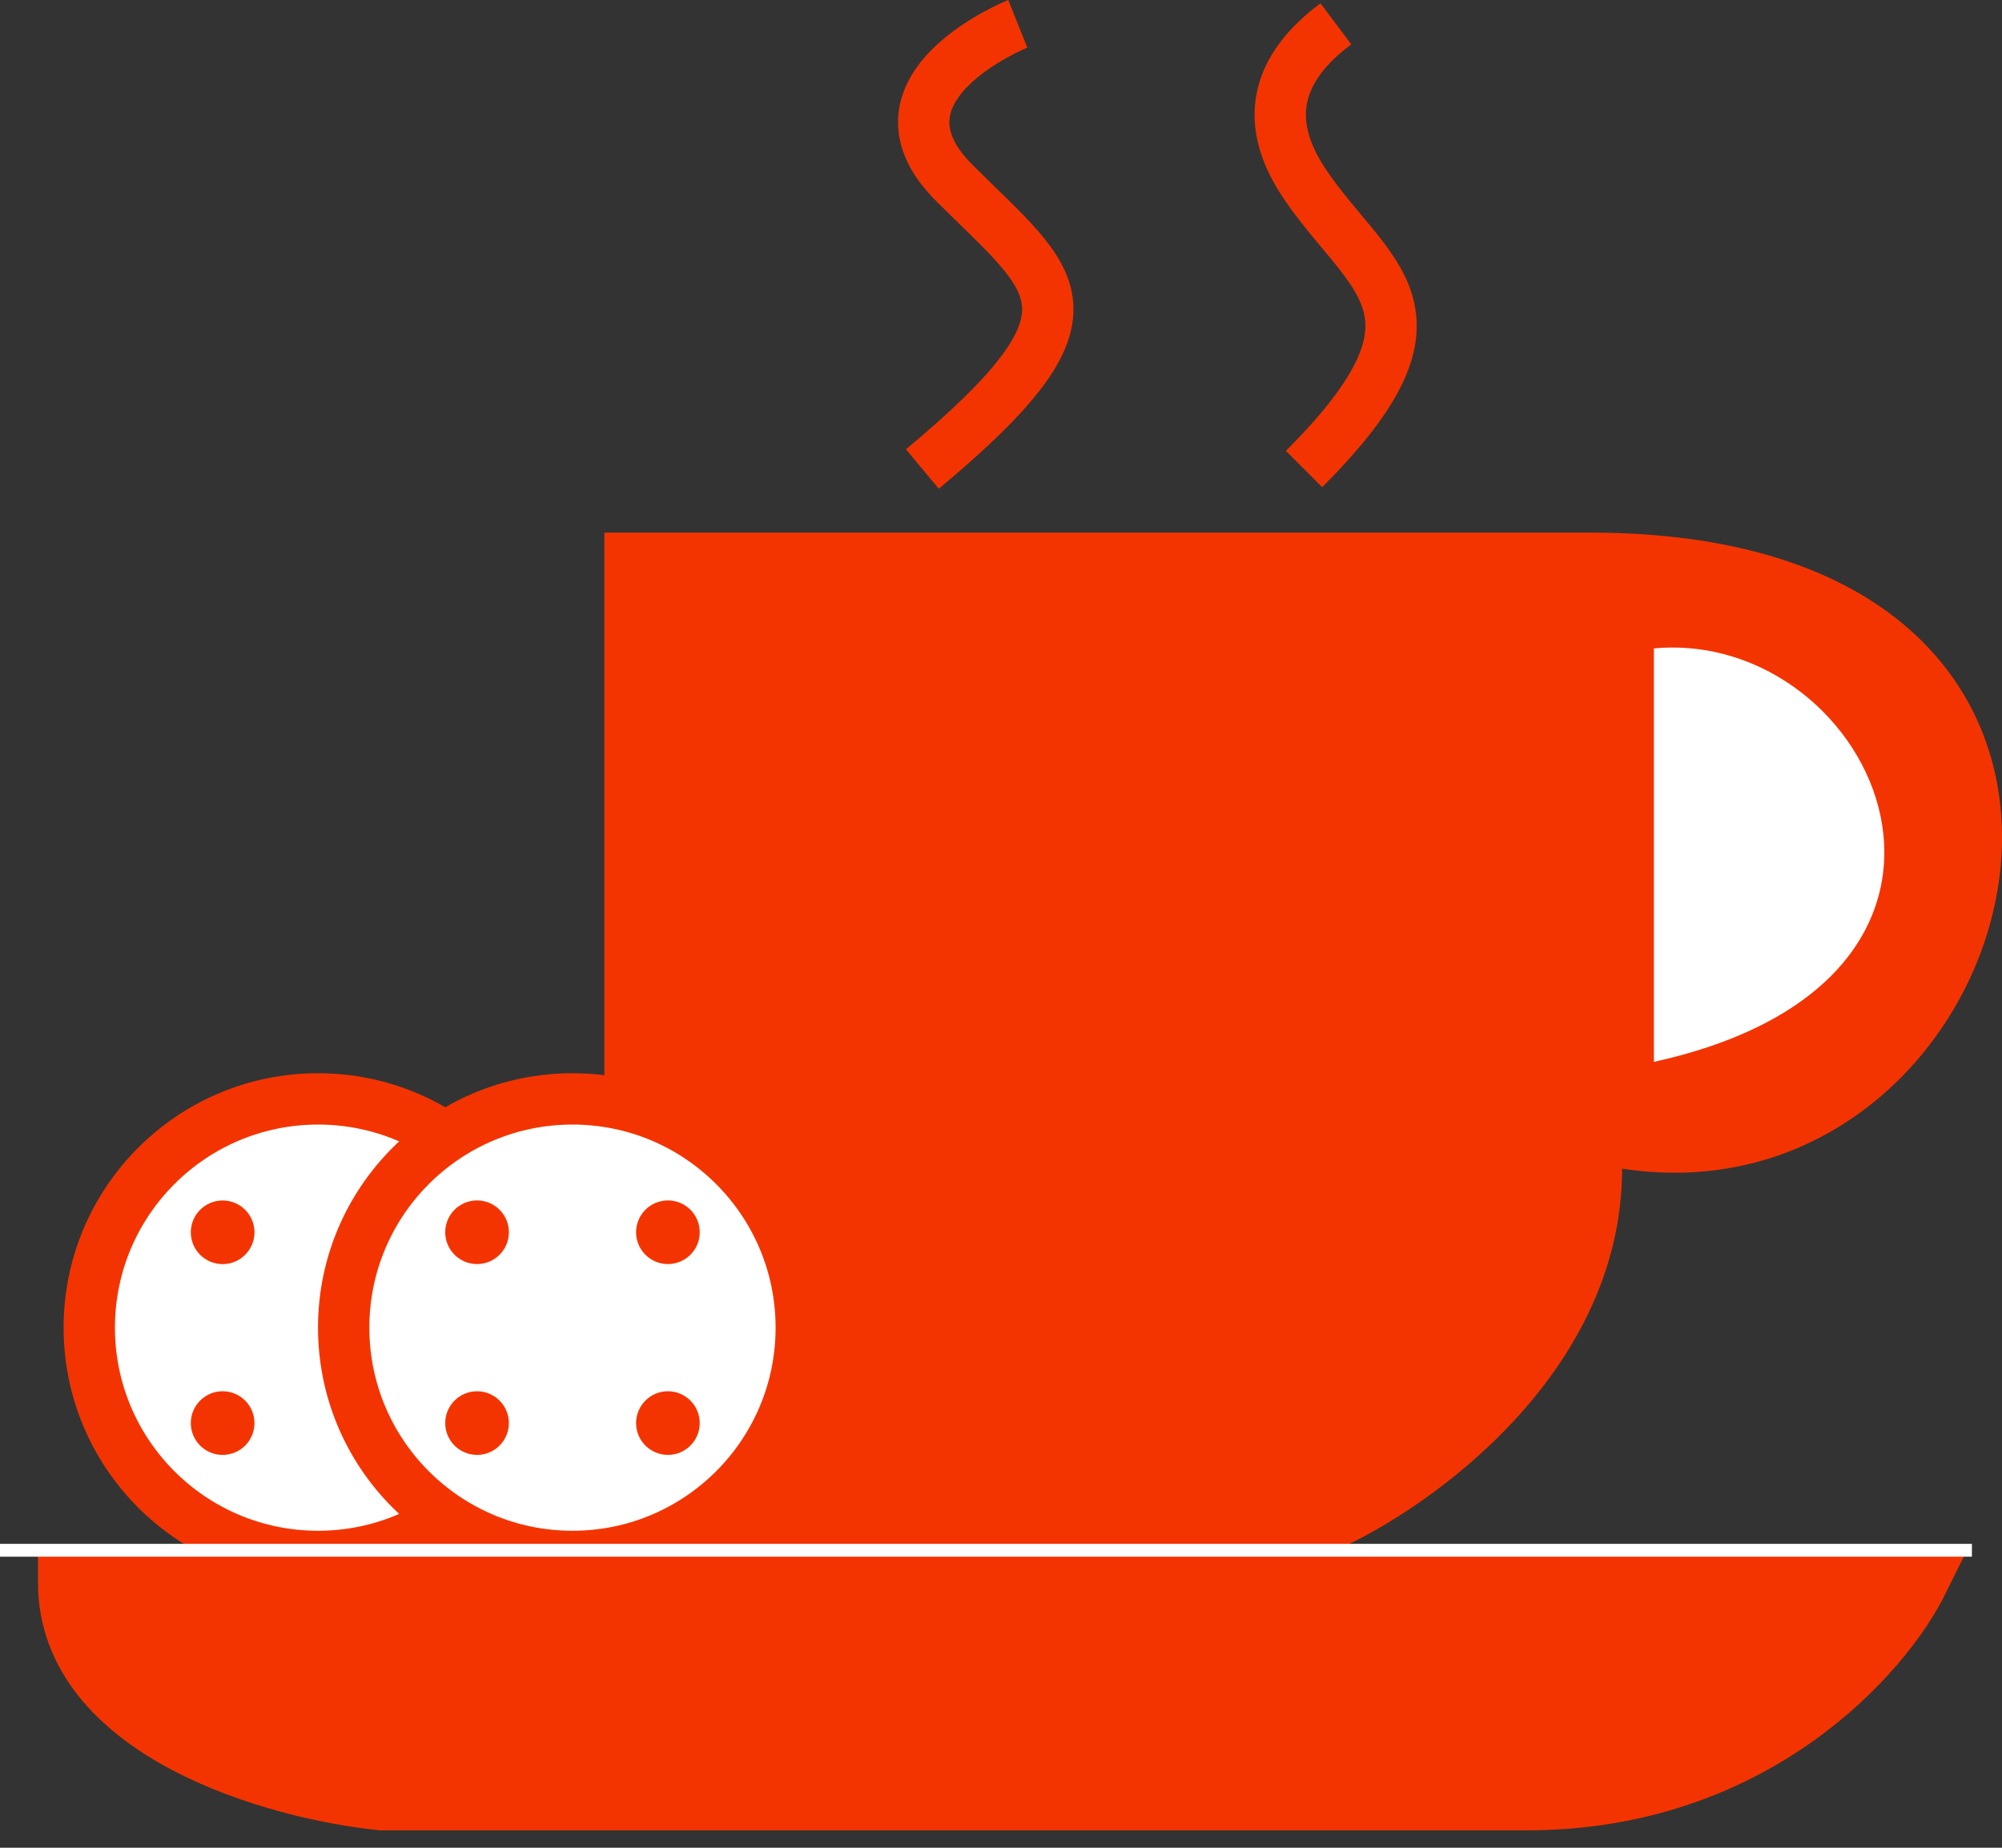 <svg width="39" height="36" viewBox="0 0 39 36" fill="none" xmlns="http://www.w3.org/2000/svg">
<rect x="0" y="0" width="39" height="36" fill="#333333" stroke="none"/>
<path d="M11.773 30.204V10.377H30.98C43.371 10.377 39.654 24.008 31.599 22.769C31.599 26.735 27.882 29.378 26.023 30.204H11.773Z" fill="#F43400"/>
<path d="M32.219 12.633C36.556 12.236 39.654 19.052 32.219 20.688V12.633Z" fill="white"/>
<path d="M37.454 30.824H1.239C1.239 33.798 5.37 34.955 7.435 35.161H29.74C34.201 35.161 36.741 32.27 37.454 30.824Z" fill="#F43400"/>
<path d="M26.023 0.464C25.197 1.084 24.412 2.075 25.403 3.562C26.642 5.421 28.501 6.04 25.403 9.138M19.827 0.464C19.827 0.464 16.729 1.703 18.588 3.562C20.547 5.521 21.686 6.04 17.968 9.138M1.239 30.824H37.454C36.741 32.27 34.201 35.161 29.74 35.161C25.279 35.161 13.011 35.161 7.435 35.161C5.37 34.955 1.239 33.798 1.239 30.824Z" stroke="#F43400"/>
<circle cx="6.196" cy="25.867" r="4.457" fill="white" stroke="#F43400"/>
<circle cx="4.337" cy="24.009" r="0.62" fill="#F43400"/>
<circle cx="8.055" cy="24.009" r="0.62" fill="#F43400"/>
<circle cx="4.337" cy="27.726" r="0.62" fill="#F43400"/>
<circle cx="8.055" cy="27.726" r="0.62" fill="#F43400"/>
<circle cx="11.152" cy="25.867" r="4.457" fill="white" stroke="#F43400"/>
<circle cx="9.293" cy="24.008" r="0.62" fill="#F43400"/>
<circle cx="13.011" cy="24.008" r="0.62" fill="#F43400"/>
<circle cx="9.293" cy="27.726" r="0.62" fill="#F43400"/>
<circle cx="13.011" cy="27.726" r="0.62" fill="#F43400"/>
<path d="M0 30.204L38.414 30.204" stroke="white" stroke-width="0.25"/>
</svg>
